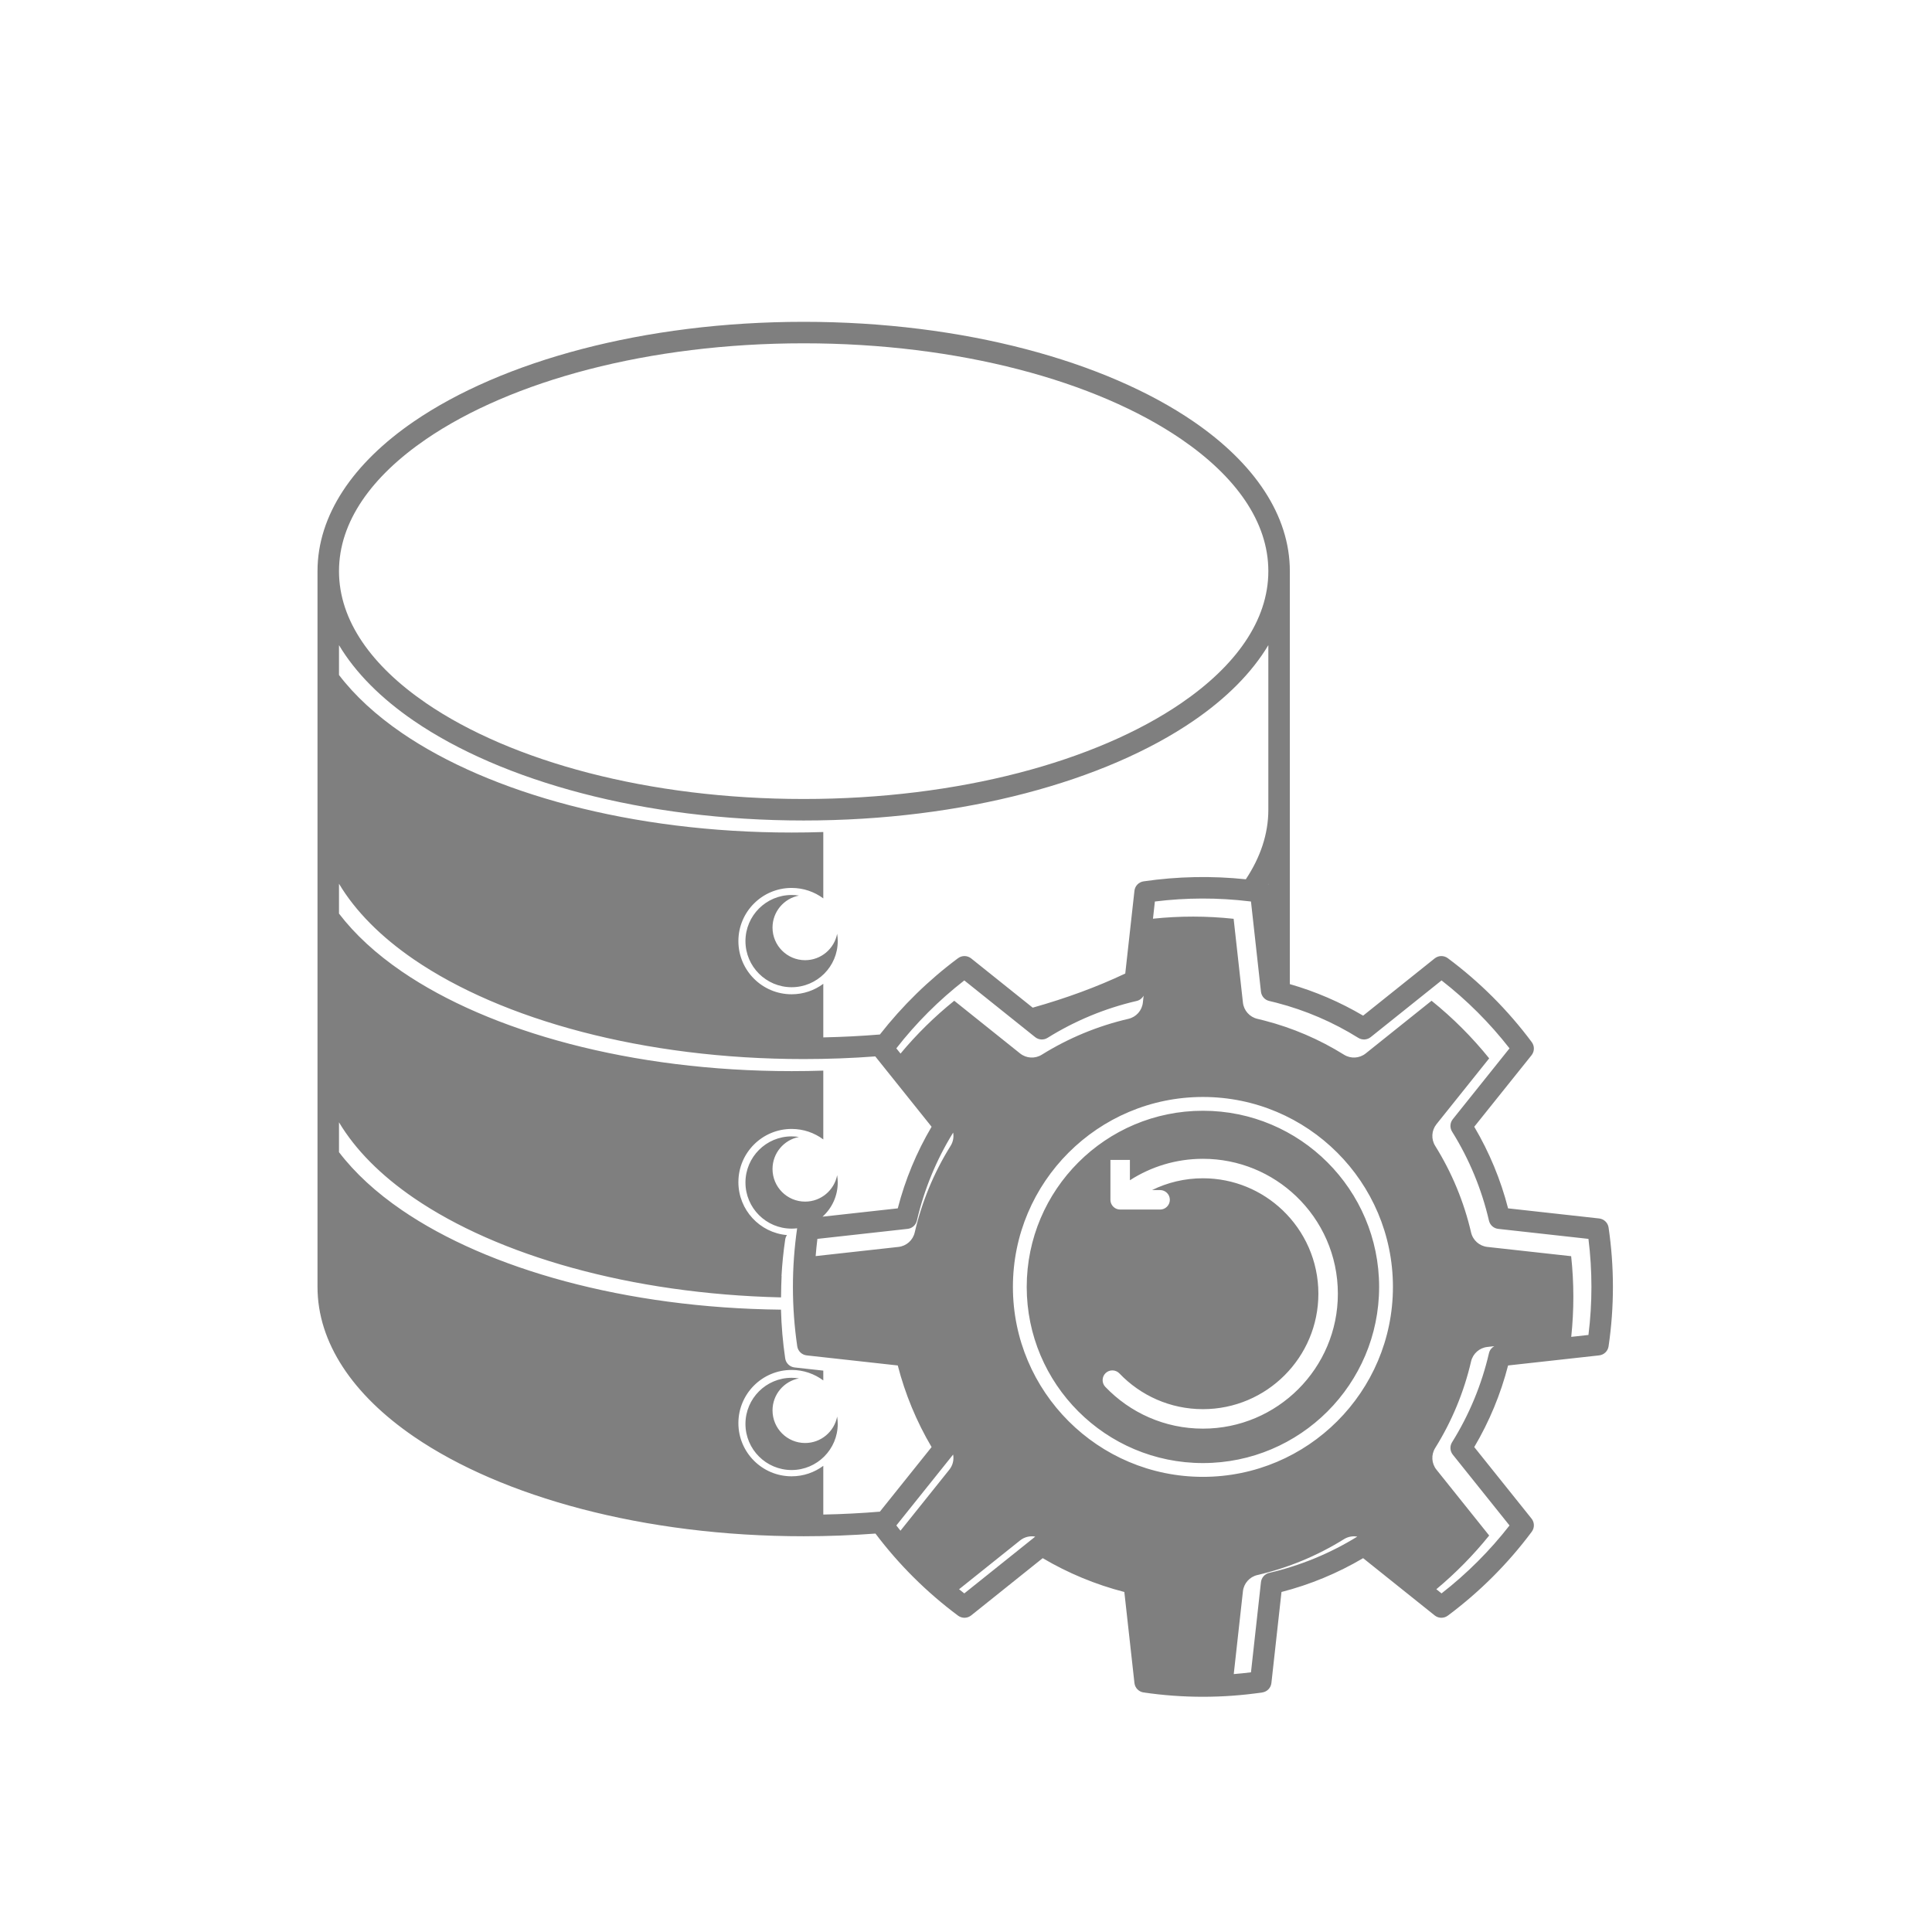 <svg xmlns="http://www.w3.org/2000/svg" xmlns:xlink="http://www.w3.org/1999/xlink" width="1080" zoomAndPan="magnify" viewBox="0 0 810 810" height="1080" preserveAspectRatio="xMidYMid meet" version="1.0"><defs><filter x="0%" y="0%" width="100%" height="100%" id="913ed3b4e2"><feColorMatrix values="0 0 0 0 1 0 0 0 0 1 0 0 0 0 1 0 0 0 1 0" color-interpolation-filters="sRGB"/></filter><mask id="dc239c5966"><g filter="url(#913ed3b4e2)"><rect x="-81" width="972" fill="#000000" y="-81" height="972" fill-opacity="0.5"/></g></mask><clipPath id="a552efa64e"><path d="M 1.145 0.93 L 544.895 0.93 L 544.895 577.387 L 1.145 577.387 Z M 1.145 0.93 " clip-rule="nonzero"/></clipPath><clipPath id="df2de99271"><rect x="0" width="546" y="0" height="579"/></clipPath></defs><g mask="url(#dc239c5966)"><g transform="matrix(1, 0, 0, 1, 132, 134)"><g clip-path="url(#df2de99271)"><g clip-path="url(#a552efa64e)"><path fill="#000000" d="M 1.117 105.461 C 1.117 82.066 15.934 60.223 41.551 42.684 C 78.422 17.453 137.879 0.926 204.941 0.926 C 272.004 0.926 331.469 17.453 368.328 42.684 C 393.957 60.223 408.773 82.066 408.773 105.461 L 408.773 278.598 C 419.523 281.68 429.859 286.133 439.496 291.816 L 469.496 267.82 C 471.086 266.543 473.355 266.504 475 267.727 C 488.375 277.68 500.227 289.531 510.195 302.914 C 511.418 304.555 511.379 306.812 510.102 308.414 C 510.102 308.414 486.086 338.395 486.086 338.395 C 492.398 349.078 497.176 360.594 500.27 372.609 L 538.445 376.844 C 540.488 377.07 542.113 378.641 542.406 380.66 C 544.828 397.168 544.828 413.926 542.406 430.422 C 542.113 432.453 540.488 434.027 538.445 434.25 C 538.445 434.25 500.27 438.477 500.27 438.477 C 497.176 450.488 492.398 462.016 486.086 472.691 L 510.102 502.68 C 511.379 504.273 511.418 506.539 510.195 508.184 C 500.227 521.555 488.375 533.406 475 543.367 C 473.355 544.59 471.086 544.551 469.496 543.273 C 469.496 543.273 439.496 519.266 439.496 519.266 C 428.816 525.574 417.289 530.352 405.27 533.445 L 401.043 571.609 C 400.82 573.652 399.246 575.273 397.215 575.57 C 380.715 577.988 363.949 577.988 347.449 575.57 C 345.418 575.273 343.844 573.652 343.621 571.609 C 343.621 571.609 339.383 533.445 339.383 533.445 C 327.363 530.352 315.848 525.574 305.156 519.266 L 275.168 543.273 C 273.566 544.551 271.309 544.59 269.664 543.367 C 256.543 533.598 244.883 522.012 235.039 508.957 C 225.227 509.691 215.172 510.082 204.941 510.082 C 137.879 510.082 78.422 493.555 41.551 468.324 C 15.934 450.785 1.117 428.941 1.117 405.547 Z M 399.758 105.461 C 399.758 84.688 385.992 65.688 363.242 50.117 C 327.539 25.68 269.891 9.934 204.941 9.934 C 140 9.934 82.344 25.68 46.648 50.117 C 23.898 65.688 10.125 84.688 10.125 105.461 C 10.125 126.23 23.898 145.23 46.648 160.805 C 82.344 185.242 140 200.98 204.941 200.98 C 269.891 200.98 327.539 185.242 363.242 160.805 C 385.992 145.23 399.758 126.23 399.758 105.461 Z M 399.758 205.492 L 399.758 136.484 C 392.855 148.035 382.176 158.762 368.328 168.234 C 331.469 193.469 272.004 209.996 204.941 209.996 C 137.879 209.996 78.422 193.469 41.551 168.234 C 27.715 158.762 17.027 148.035 10.125 136.484 L 10.125 148.996 C 16.793 157.727 25.676 165.887 36.496 173.301 C 73.355 198.531 132.812 215.047 199.887 215.047 C 204.348 215.047 208.781 214.977 213.172 214.832 L 213.172 242.656 C 209.465 239.902 204.859 238.27 199.887 238.27 C 187.57 238.27 177.574 248.262 177.574 260.562 C 177.574 272.871 187.57 282.855 199.887 282.855 C 204.859 282.855 209.465 281.223 213.172 278.465 L 213.172 300.934 C 221.215 300.758 229.141 300.352 236.898 299.719 C 246.344 287.641 257.359 276.883 269.664 267.727 C 271.309 266.504 273.566 266.543 275.168 267.82 C 275.168 267.82 292.73 281.863 300.969 288.469 C 315.07 284.5 328.098 279.691 339.77 274.156 L 343.621 239.473 C 343.844 237.441 345.418 235.809 347.449 235.512 C 361.652 233.441 376.047 233.145 390.312 234.645 C 396.406 225.48 399.758 215.68 399.758 205.492 Z M 399.758 236.789 L 399.758 236.555 C 399.727 236.605 399.695 236.656 399.664 236.707 C 399.695 236.738 399.727 236.758 399.758 236.789 Z M 236.891 499.77 C 242.914 492.25 258.574 472.691 258.574 472.691 C 252.266 462.016 247.488 450.488 244.395 438.477 L 206.207 434.25 C 204.176 434.027 202.539 432.453 202.246 430.422 C 199.844 414.031 199.836 397.371 202.203 380.969 C 201.438 381.059 200.672 381.109 199.887 381.109 C 189.207 381.109 180.535 372.445 180.535 361.77 C 180.535 351.102 189.207 342.434 199.887 342.434 C 200.926 342.434 201.957 342.527 202.961 342.68 C 196.648 343.895 191.883 349.449 191.883 356.102 C 191.883 363.656 198.008 369.781 205.543 369.781 C 212.211 369.781 217.766 365.004 218.98 358.695 C 219.133 359.695 219.227 360.727 219.227 361.77 C 219.227 367.453 216.766 372.566 212.852 376.098 C 223.789 374.895 244.395 372.609 244.395 372.609 C 247.488 360.594 252.266 349.078 258.574 338.395 L 234.961 308.902 C 225.168 309.641 215.141 310.016 204.941 310.016 C 137.879 310.016 78.422 293.492 41.551 268.27 C 27.715 258.797 17.027 248.059 10.125 236.512 L 10.125 249.027 C 16.793 257.754 25.676 265.922 36.496 273.32 C 73.355 298.555 132.812 315.078 199.887 315.078 C 204.348 315.078 208.781 315.008 213.172 314.863 L 213.172 343.711 C 209.465 340.945 204.859 339.312 199.887 339.312 C 187.57 339.312 177.574 349.305 177.574 361.605 C 177.574 373.262 186.539 382.836 197.938 383.816 C 197.547 384.379 197.293 385.02 197.191 385.723 C 196.445 390.777 195.934 395.852 195.648 400.934 C 195.668 400.934 195.68 400.934 195.691 400.934 C 195.598 403.137 195.484 406.312 195.453 409.938 C 132.293 408.457 76.676 392.328 41.551 368.289 C 27.715 358.816 17.027 348.09 10.125 336.535 L 10.125 349.051 C 16.793 357.785 25.676 365.953 36.496 373.352 C 72.539 398.023 130.199 414.375 195.434 415.082 C 195.609 421.91 196.199 428.719 197.191 435.484 C 197.488 437.516 199.109 439.09 201.152 439.312 L 213.172 440.641 L 213.172 444.754 C 209.465 441.996 204.859 440.355 199.887 440.355 C 187.57 440.355 177.574 450.348 177.574 462.656 C 177.574 474.957 187.57 484.949 199.887 484.949 C 204.859 484.949 209.465 483.316 213.172 480.551 L 213.172 500.984 C 221.215 500.824 229.129 500.414 236.891 499.77 Z M 347.469 283.438 C 346.867 284.539 345.816 285.367 344.539 285.66 C 331.316 288.723 318.707 293.949 307.188 301.125 C 305.566 302.137 303.48 302.016 301.992 300.82 C 301.992 300.82 272.289 277.047 272.289 277.047 C 261.648 285.324 252.07 294.891 243.793 305.523 L 245.547 307.719 C 252.297 299.613 259.844 292.195 268.07 285.57 C 274.84 290.988 295.672 307.66 295.672 307.66 C 298.285 309.75 301.93 309.965 304.777 308.188 C 315.969 301.219 328.242 296.133 341.098 293.152 C 344.355 292.398 346.785 289.672 347.152 286.344 Z M 267.613 340.852 C 260.566 352.246 255.441 364.707 252.41 377.762 C 251.98 379.621 250.418 381.008 248.52 381.211 C 248.52 381.211 210.699 385.406 210.699 385.406 C 210.402 387.809 210.156 390.215 209.965 392.625 C 218.988 391.625 244.691 388.777 244.691 388.777 C 248.008 388.41 250.746 385.98 251.5 382.723 C 254.48 369.871 259.555 357.602 266.539 346.414 C 267.602 344.723 267.949 342.73 267.613 340.852 Z M 267.602 475.824 C 267.594 475.836 267.582 475.844 267.57 475.867 C 267.57 475.867 243.793 505.559 243.793 505.559 C 244.363 506.293 244.945 507.027 245.527 507.754 C 252.062 499.586 266.008 482.172 266.008 482.172 C 267.469 480.355 268.012 478.031 267.602 475.824 Z M 270.094 532.301 C 270.82 532.895 271.555 533.465 272.289 534.039 L 301.992 510.266 C 302 510.254 302.012 510.242 302.031 510.234 C 299.828 509.824 297.5 510.375 295.672 511.836 Z M 385.258 567.863 C 387.668 567.672 390.078 567.426 392.477 567.129 L 396.664 529.32 C 396.879 527.422 398.266 525.859 400.125 525.434 C 413.172 522.402 425.652 517.266 437.047 510.234 C 435.168 509.898 433.176 510.242 431.48 511.297 C 420.281 518.277 408.016 523.359 395.164 526.34 C 391.906 527.098 389.477 529.82 389.105 533.148 Z M 470.188 532.293 C 471.559 533.383 472.375 534.039 472.375 534.039 C 483.012 525.758 492.582 516.195 500.871 505.559 L 477.09 475.867 C 475.898 474.375 475.773 472.281 476.785 470.672 C 483.965 459.156 489.191 446.539 492.254 433.332 C 492.551 432.055 493.379 431.004 494.48 430.391 C 492.664 430.598 491.57 430.719 491.57 430.719 C 488.242 431.086 485.516 433.516 484.758 436.77 C 481.777 449.621 476.691 461.891 469.711 473.078 C 467.941 475.918 468.156 479.57 470.25 482.172 L 492.348 509.773 C 485.719 517.992 478.297 525.535 470.188 532.293 Z M 526.746 426.484 C 531.004 426.012 533.965 425.688 533.965 425.688 C 535.629 412.305 535.629 398.781 533.965 385.406 L 496.145 381.211 C 494.246 381.008 492.684 379.621 492.254 377.762 C 489.191 364.543 483.965 351.93 476.785 340.426 C 475.773 338.801 475.898 336.719 477.09 335.23 C 477.09 335.23 500.871 305.523 500.871 305.523 C 492.582 294.891 483.012 285.324 472.375 277.047 L 442.672 300.82 C 441.18 302.016 439.098 302.137 437.473 301.125 C 426.867 294.512 415.309 289.551 403.219 286.418 C 403.156 286.406 403.105 286.398 403.055 286.375 C 402.074 286.133 401.105 285.887 400.125 285.66 C 398.266 285.234 396.879 283.672 396.664 281.773 L 392.477 243.965 C 392.312 243.945 392.141 243.922 391.965 243.902 C 391.945 243.895 391.914 243.895 391.895 243.895 C 378.703 242.301 365.367 242.32 352.188 243.965 L 351.391 251.172 C 362.633 249.988 373.965 249.996 385.207 251.211 C 385.207 251.211 389.105 286.344 389.105 286.344 C 389.477 289.672 391.906 292.398 395.164 293.152 C 396.113 293.379 397.051 293.602 397.992 293.848 C 398.051 293.867 398.113 293.879 398.176 293.898 C 409.938 296.941 421.168 301.758 431.48 308.188 C 434.32 309.965 437.965 309.75 440.578 307.66 L 468.188 285.57 C 477.082 292.734 485.18 300.828 492.348 309.719 L 491.129 311.242 C 484.789 319.152 470.25 337.32 470.25 337.32 C 468.156 339.934 467.941 343.578 469.711 346.414 C 476.691 357.602 481.777 369.871 484.758 382.723 C 485.516 385.98 488.242 388.41 491.57 388.777 L 526.715 392.664 C 527.93 403.902 527.941 415.246 526.746 426.484 Z M 372.332 325.91 C 328.363 325.91 292.668 361.594 292.668 405.547 C 292.668 449.5 328.363 485.176 372.332 485.176 C 416.297 485.176 451.992 449.5 451.992 405.547 C 451.992 361.594 416.297 325.91 372.332 325.91 Z M 372.332 331.688 C 413.102 331.688 446.203 364.789 446.203 405.547 C 446.203 446.305 413.102 479.398 372.332 479.398 C 331.562 479.398 298.457 446.305 298.457 405.547 C 298.457 364.789 331.562 331.688 372.332 331.688 Z M 351.012 364.941 C 357.445 361.777 364.684 360 372.332 360 C 385.289 360 397.062 365.105 405.75 373.402 C 414.98 382.215 420.738 394.645 420.738 408.406 C 420.738 435.109 399.051 456.797 372.332 456.797 C 358.566 456.797 346.141 451.043 337.32 441.812 C 335.758 440.18 333.176 440.121 331.539 441.672 C 329.918 443.234 329.855 445.816 331.406 447.449 C 341.719 458.238 356.25 464.965 372.332 464.965 C 403.555 464.965 428.906 439.621 428.906 408.406 C 428.906 392.316 422.188 377.793 411.387 367.492 C 401.238 357.797 387.473 351.836 372.332 351.836 C 361.059 351.836 350.551 355.145 341.719 360.828 C 341.719 358.98 341.719 352.297 341.719 352.297 L 333.551 352.297 L 333.551 369.023 C 333.551 370.66 334.523 372.098 335.961 372.75 C 336.48 372.984 337.055 373.109 337.637 373.109 L 354.383 373.109 C 356.629 373.109 358.465 371.281 358.465 369.023 C 358.465 366.77 356.629 364.941 354.383 364.941 Z M 218.98 257.48 C 219.133 258.488 219.227 259.512 219.227 260.562 C 219.227 271.227 210.555 279.895 199.887 279.895 C 189.207 279.895 180.535 271.227 180.535 260.562 C 180.535 249.895 189.207 241.23 199.887 241.23 C 200.926 241.23 201.957 241.312 202.961 241.473 C 196.648 242.688 191.883 248.242 191.883 254.898 C 191.883 262.441 198.008 268.562 205.543 268.562 C 212.211 268.562 217.766 263.789 218.98 257.48 Z M 218.98 459.902 C 219.133 460.902 219.227 461.934 219.227 462.984 C 219.227 473.652 210.555 482.316 199.887 482.316 C 189.207 482.316 180.535 473.652 180.535 462.984 C 180.535 452.316 189.207 443.652 199.887 443.652 C 200.926 443.652 201.957 443.734 202.961 443.895 C 196.648 445.102 191.883 450.652 191.883 457.32 C 191.883 464.863 198.008 470.988 205.543 470.988 C 212.211 470.988 217.766 466.211 218.98 459.902 Z M 218.98 459.902 " fill-opacity="1" fill-rule="evenodd"/></g></g></g></g></svg>